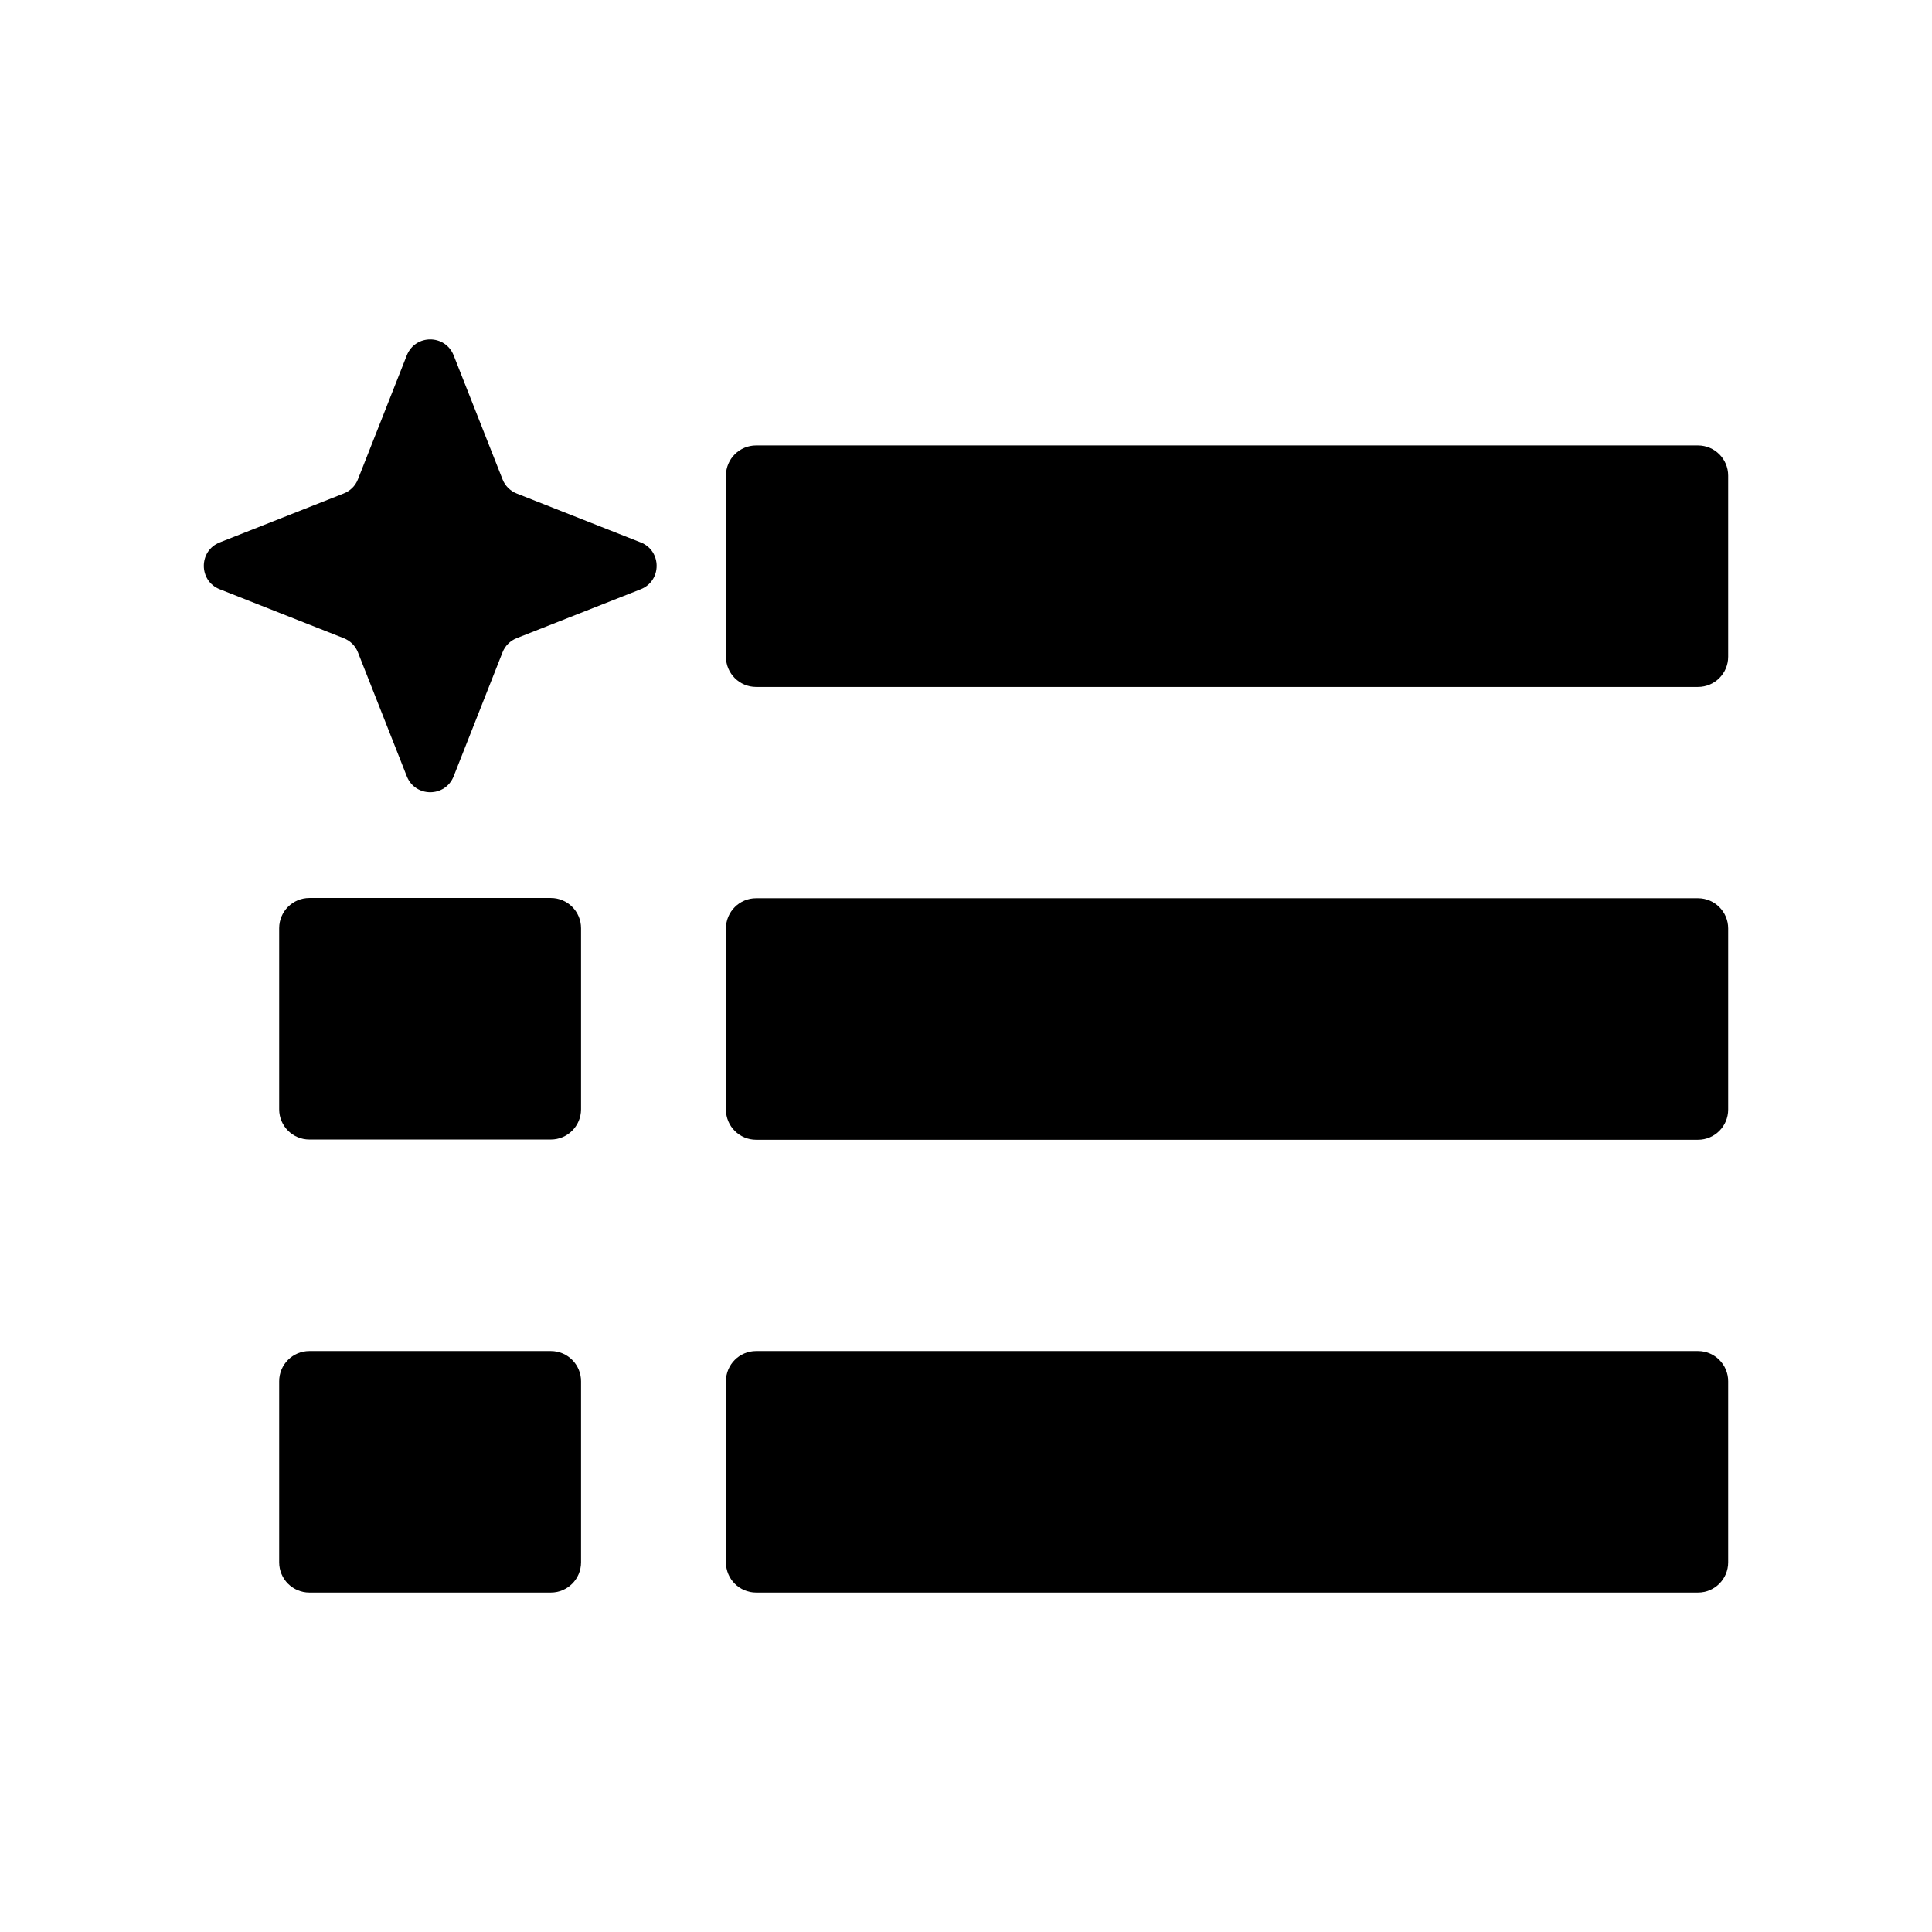 <svg width="16" height="16" viewBox="0 0 16 16" xmlns="http://www.w3.org/2000/svg">
  <path d="M6.012 3.939C6.012 3.801 6.124 3.689 6.262 3.689H14.062C14.2 3.689 14.312 3.801 14.312 3.939V5.439C14.312 5.577 14.2 5.689 14.062 5.689H6.262C6.124 5.689 6.012 5.577 6.012 5.439V3.939Z" fill="currentColor" />
  <path d="M6.012 7.689C6.012 7.551 6.124 7.439 6.262 7.439H14.062C14.2 7.439 14.312 7.551 14.312 7.689V9.189C14.312 9.327 14.2 9.439 14.062 9.439H6.262C6.124 9.439 6.012 9.327 6.012 9.189V7.689Z" fill="currentColor" />
  <path d="M6.012 11.439C6.012 11.301 6.124 11.189 6.262 11.189H14.062C14.2 11.189 14.312 11.301 14.312 11.439V12.939C14.312 13.077 14.2 13.189 14.062 13.189H6.262C6.124 13.189 6.012 13.077 6.012 12.939V11.439Z" fill="currentColor" />
  <path d="M2.312 11.439C2.312 11.301 2.424 11.189 2.562 11.189H4.562C4.7 11.189 4.812 11.301 4.812 11.439V12.939C4.812 13.077 4.7 13.189 4.562 13.189H2.562C2.424 13.189 2.312 13.077 2.312 12.939V11.439Z" fill="currentColor" />
  <path d="M2.312 7.687C2.312 7.549 2.424 7.437 2.562 7.437H4.562C4.7 7.437 4.812 7.549 4.812 7.687V9.187C4.812 9.325 4.7 9.437 4.562 9.437H2.562C2.424 9.437 2.312 9.325 2.312 9.187V7.687Z" fill="currentColor" />
  <path d="M3.369 2.943C3.439 2.767 3.687 2.767 3.757 2.943L4.162 3.97C4.183 4.024 4.226 4.066 4.279 4.087L5.306 4.492C5.482 4.561 5.482 4.811 5.306 4.88L4.279 5.285C4.226 5.306 4.183 5.348 4.162 5.402L3.757 6.429C3.687 6.605 3.439 6.605 3.369 6.429L2.964 5.402C2.943 5.348 2.9 5.306 2.846 5.285L1.82 4.88C1.644 4.811 1.644 4.561 1.82 4.492L2.846 4.087C2.9 4.066 2.943 4.024 2.964 3.97L3.369 2.943Z" fill="currentColor" />
</svg>
